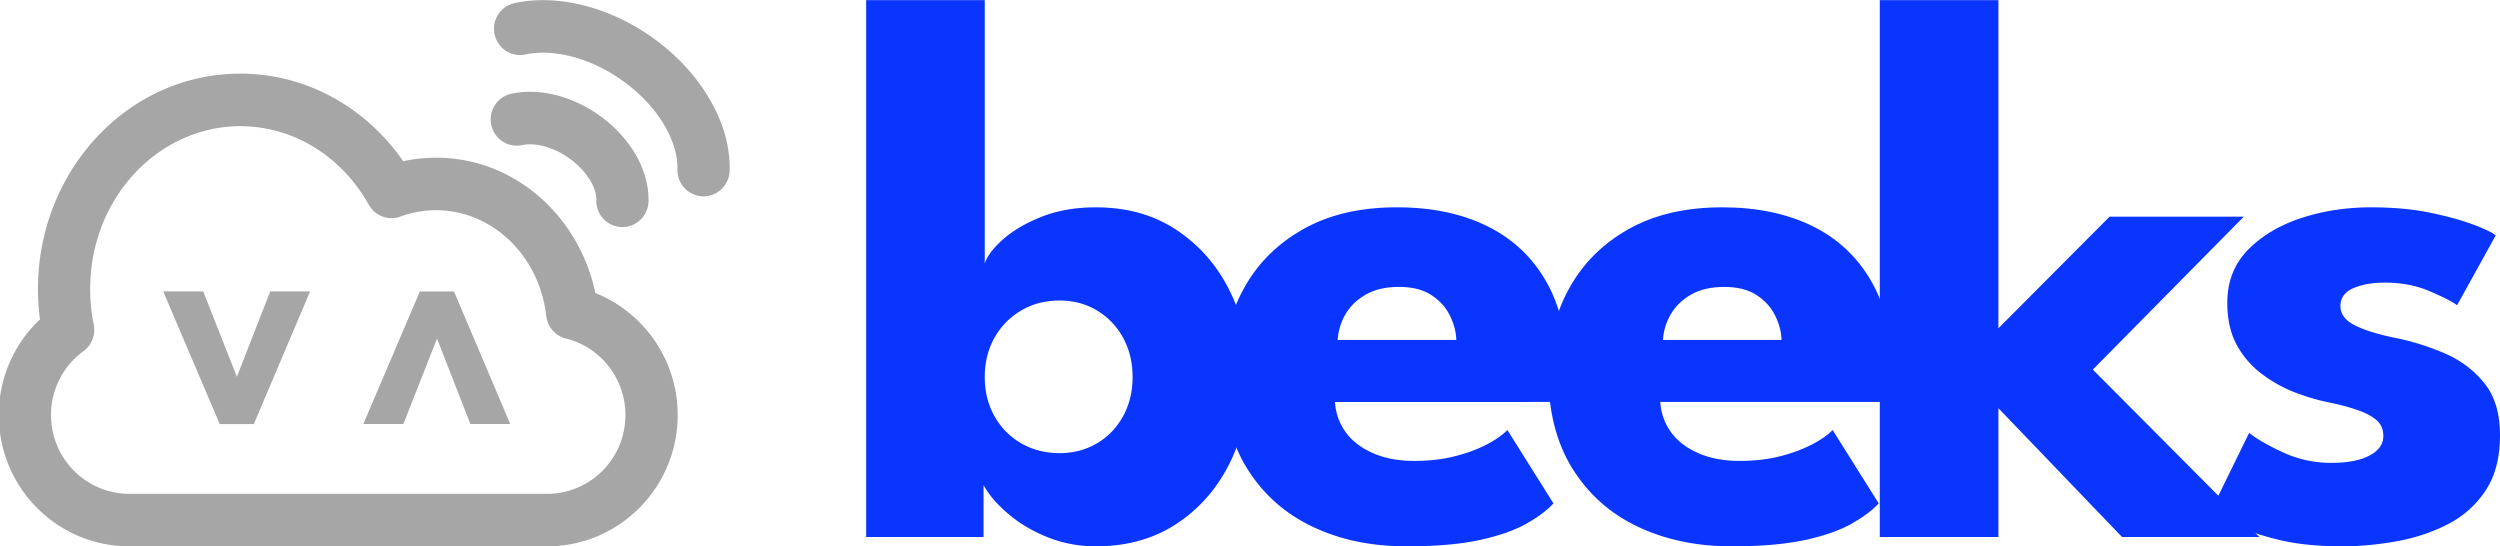 <svg xmlns="http://www.w3.org/2000/svg" xml:space="preserve" width="398" height="87" style="shape-rendering:geometricPrecision;text-rendering:geometricPrecision;image-rendering:optimizeQuality;fill-rule:evenodd;clip-rule:evenodd" viewBox="0 0 372.86 81.46"><defs><style>.fil1,.fil2{fill:#0a35ff;fill-rule:nonzero}.fil2{fill:#a6a6a6}</style></defs><g id="Camada_x0020_1"><path d="M5.66 43.08c0-17.5 13.28-32.12 30.18-32.12 10.04 0 18.84 5.2 24.3 13.06 1.58-.34 3.23-.52 4.91-.52 11.78 0 21.34 8.79 23.75 20.18a19.584 19.584 0 0 1 12.27 18.2c0 10.81-8.72 19.58-19.47 19.58H19.29C9.44 81.46 1.3 74.11 0 64.56v-5.37a19.55 19.55 0 0 1 5.96-11.58c-.2-1.48-.3-3-.3-4.53zM35.84 18.8c-12.13 0-22.39 10.63-22.39 24.28 0 1.82.18 3.6.53 5.3.31 1.51-.29 3.07-1.53 3.97a11.75 11.75 0 0 0-4.84 9.53c0 6.49 5.23 11.75 11.68 11.75H81.6c6.45 0 11.68-5.26 11.68-11.75 0-5.51-3.77-10.15-8.87-11.41a3.916 3.916 0 0 1-2.94-3.36c-1.03-9.1-8.17-15.78-16.42-15.78-1.86 0-3.65.33-5.31.94-1.79.67-3.8-.08-4.73-1.75C51.03 23.4 43.87 18.8 35.84 18.8zm37.43-.19c-.45-2.11.89-4.2 2.99-4.65 4.1-.89 8.82.3 12.76 2.97 2.18 1.48 3.99 3.32 5.31 5.33 1.51 2.32 2.47 5.03 2.39 7.78a3.908 3.908 0 0 1-4.01 3.8 3.904 3.904 0 0 1-3.77-4.04c.02-.78-.26-1.93-1.12-3.24-.72-1.1-1.78-2.2-3.15-3.13-2.59-1.76-5.17-2.16-6.78-1.81-2.1.45-4.17-.9-4.62-3.01zm.49-13.52c-.45-2.12.89-4.2 2.99-4.65C82.96-.9 90.37.87 96.72 5.17c3.49 2.37 6.35 5.29 8.41 8.45 2.4 3.65 3.82 7.79 3.69 11.84a3.908 3.908 0 0 1-4.01 3.8 3.904 3.904 0 0 1-3.77-4.04c.06-2.07-.68-4.65-2.41-7.3-1.47-2.25-3.59-4.43-6.27-6.25C87.37 8.28 82.09 7.3 78.38 8.1c-2.1.45-4.17-.9-4.62-3.01z" style="fill:#a6a6a6"/><path d="M129.18 80.07V0h17.69v39.28c.34-1.09 1.26-2.29 2.71-3.59 1.46-1.3 3.38-2.43 5.76-3.38 2.39-.95 5.08-1.41 8.11-1.41 4.65 0 8.69 1.14 12.1 3.43 3.42 2.29 6.05 5.33 7.92 9.16 1.86 3.82 2.79 8.06 2.79 12.72 0 4.65-.93 8.88-2.79 12.7-1.87 3.82-4.5 6.87-7.92 9.14-3.41 2.27-7.45 3.41-12.1 3.41-2.56 0-4.97-.46-7.24-1.37-2.27-.92-4.22-2.08-5.87-3.5-1.65-1.41-2.87-2.83-3.65-4.26v7.74h-17.51zm39.74-23.86c0-2.17-.47-4.13-1.42-5.86-.95-1.72-2.25-3.08-3.9-4.07-1.65-.99-3.51-1.48-5.56-1.48-2.14 0-4.04.49-5.72 1.48a10.78 10.78 0 0 0-4 4.07c-.97 1.73-1.45 3.69-1.45 5.86 0 2.17.48 4.11 1.45 5.84.97 1.72 2.31 3.08 4 4.05 1.68.97 3.58 1.46 5.72 1.46 2.05 0 3.91-.49 5.56-1.46 1.65-.97 2.95-2.33 3.9-4.05.95-1.73 1.42-3.67 1.42-5.84z" class="fil1"/><path id="1" d="M199.1 59.93c.12 1.71.66 3.22 1.63 4.54.97 1.32 2.33 2.35 4.06 3.1 1.72.76 3.76 1.15 6.12 1.15 2.25 0 4.29-.23 6.09-.7 1.81-.46 3.38-1.05 4.72-1.74 1.34-.7 2.36-1.42 3.1-2.16l6.87 10.94c-.97 1.05-2.33 2.06-4.09 3.05-1.77.99-4.1 1.8-6.97 2.42-2.87.62-6.5.93-10.88.93-5.27 0-9.97-.99-14.08-2.97-4.11-1.97-7.35-4.88-9.72-8.72-2.36-3.84-3.55-8.54-3.55-14.08 0-4.66 1.03-8.87 3.07-12.61 2.03-3.74 4.98-6.71 8.86-8.9 3.88-2.2 8.55-3.28 14.02-3.28 5.2 0 9.72.95 13.54 2.85 3.82 1.9 6.77 4.71 8.85 8.46 2.07 3.74 3.1 8.41 3.1 14 0 .31 0 .93-.02 1.86s-.08 1.55-.15 1.86H199.1zm18.1-9.25c-.04-1.24-.37-2.48-.99-3.7-.62-1.23-1.55-2.23-2.79-3.03-1.24-.79-2.83-1.18-4.78-1.18-1.93 0-3.56.37-4.9 1.12-1.34.76-2.37 1.75-3.07 2.95a8.63 8.63 0 0 0-1.16 3.84h17.69z" class="fil1"/><path id="2" d="M247.62 59.93c.11 1.71.66 3.22 1.62 4.54.98 1.32 2.33 2.35 4.06 3.1 1.72.76 3.76 1.15 6.13 1.15 2.25 0 4.28-.23 6.09-.7 1.8-.46 3.37-1.05 4.71-1.74 1.34-.7 2.37-1.42 3.1-2.16l6.87 10.94c-.97 1.05-2.33 2.06-4.09 3.05-1.77.99-4.09 1.8-6.97 2.42-2.87.62-6.49.93-10.88.93-5.27 0-9.96-.99-14.08-2.97-4.11-1.97-7.35-4.88-9.72-8.72-2.36-3.84-3.54-8.54-3.54-14.08 0-4.66 1.02-8.87 3.06-12.61s4.98-6.71 8.86-8.9c3.88-2.2 8.56-3.28 14.03-3.28 5.2 0 9.71.95 13.54 2.85 3.82 1.9 6.76 4.71 8.84 8.46 2.08 3.74 3.1 8.41 3.1 14 0 .31 0 .93-.02 1.86-.01.93-.07 1.55-.15 1.86h-34.56zm18.09-9.25c-.04-1.24-.37-2.48-.99-3.7-.62-1.23-1.55-2.23-2.79-3.03-1.24-.79-2.83-1.18-4.77-1.18-1.94 0-3.57.37-4.91 1.12-1.34.76-2.36 1.75-3.06 2.95-.7 1.2-1.09 2.48-1.17 3.84h17.69z" class="fil1"/><path id="3" d="M314.63 32.29h20.02L312.13 55.1l24.85 24.97h-20.49l-18.44-19.21v19.21h-17.69V0h17.69v48.94z" class="fil1"/><path id="4" d="M353.66 30.9c3.14 0 6.01.25 8.61.77 2.6.53 4.79 1.13 6.56 1.79 1.76.66 2.89 1.2 3.39 1.63l-5.76 10.41c-.73-.54-2.09-1.24-4.09-2.09-2-.86-4.23-1.28-6.67-1.28-1.86 0-3.44.27-4.72.83-1.28.56-1.92 1.46-1.92 2.66 0 1.2.72 2.15 2.14 2.87 1.41.72 3.45 1.36 6.13 1.9 2.32.47 4.69 1.2 7.1 2.21 2.4 1.01 4.42 2.48 6.03 4.44 1.61 1.96 2.4 4.58 2.4 7.84 0 3.34-.71 6.09-2.15 8.26s-3.34 3.86-5.7 5.06c-2.37 1.21-4.93 2.04-7.68 2.53-2.76.48-5.43.73-8.03.73-3.65 0-6.81-.33-9.51-.99-2.69-.66-4.89-1.41-6.55-2.27-1.67-.85-2.84-1.53-3.49-2.03l5.7-11.64c1.01.85 2.66 1.8 4.94 2.87 2.29 1.07 4.72 1.61 7.28 1.61 2.48 0 4.4-.37 5.76-1.11 1.36-.73 2.03-1.7 2.03-2.9 0-.97-.33-1.75-.98-2.33-.66-.58-1.6-1.09-2.8-1.51-1.2-.43-2.65-.82-4.36-1.17-1.55-.31-3.2-.79-4.95-1.45-1.74-.66-3.39-1.57-4.94-2.72a13.392 13.392 0 0 1-3.79-4.32c-.97-1.75-1.45-3.86-1.45-6.35 0-3.18 1.03-5.81 3.08-7.91 2.06-2.09 4.72-3.69 7.98-4.75 3.25-1.07 6.73-1.59 10.41-1.59z" class="fil1"/><path d="M76.1 63.21h-5.95l-4.97-12.73-5.02 12.73h-5.97l8.43-19.76h5.09zM46.25 43.44l-8.39 19.78h-5.09l-8.43-19.78h5.97l5.02 12.73 4.97-12.73z" class="fil2"/></g></svg>
